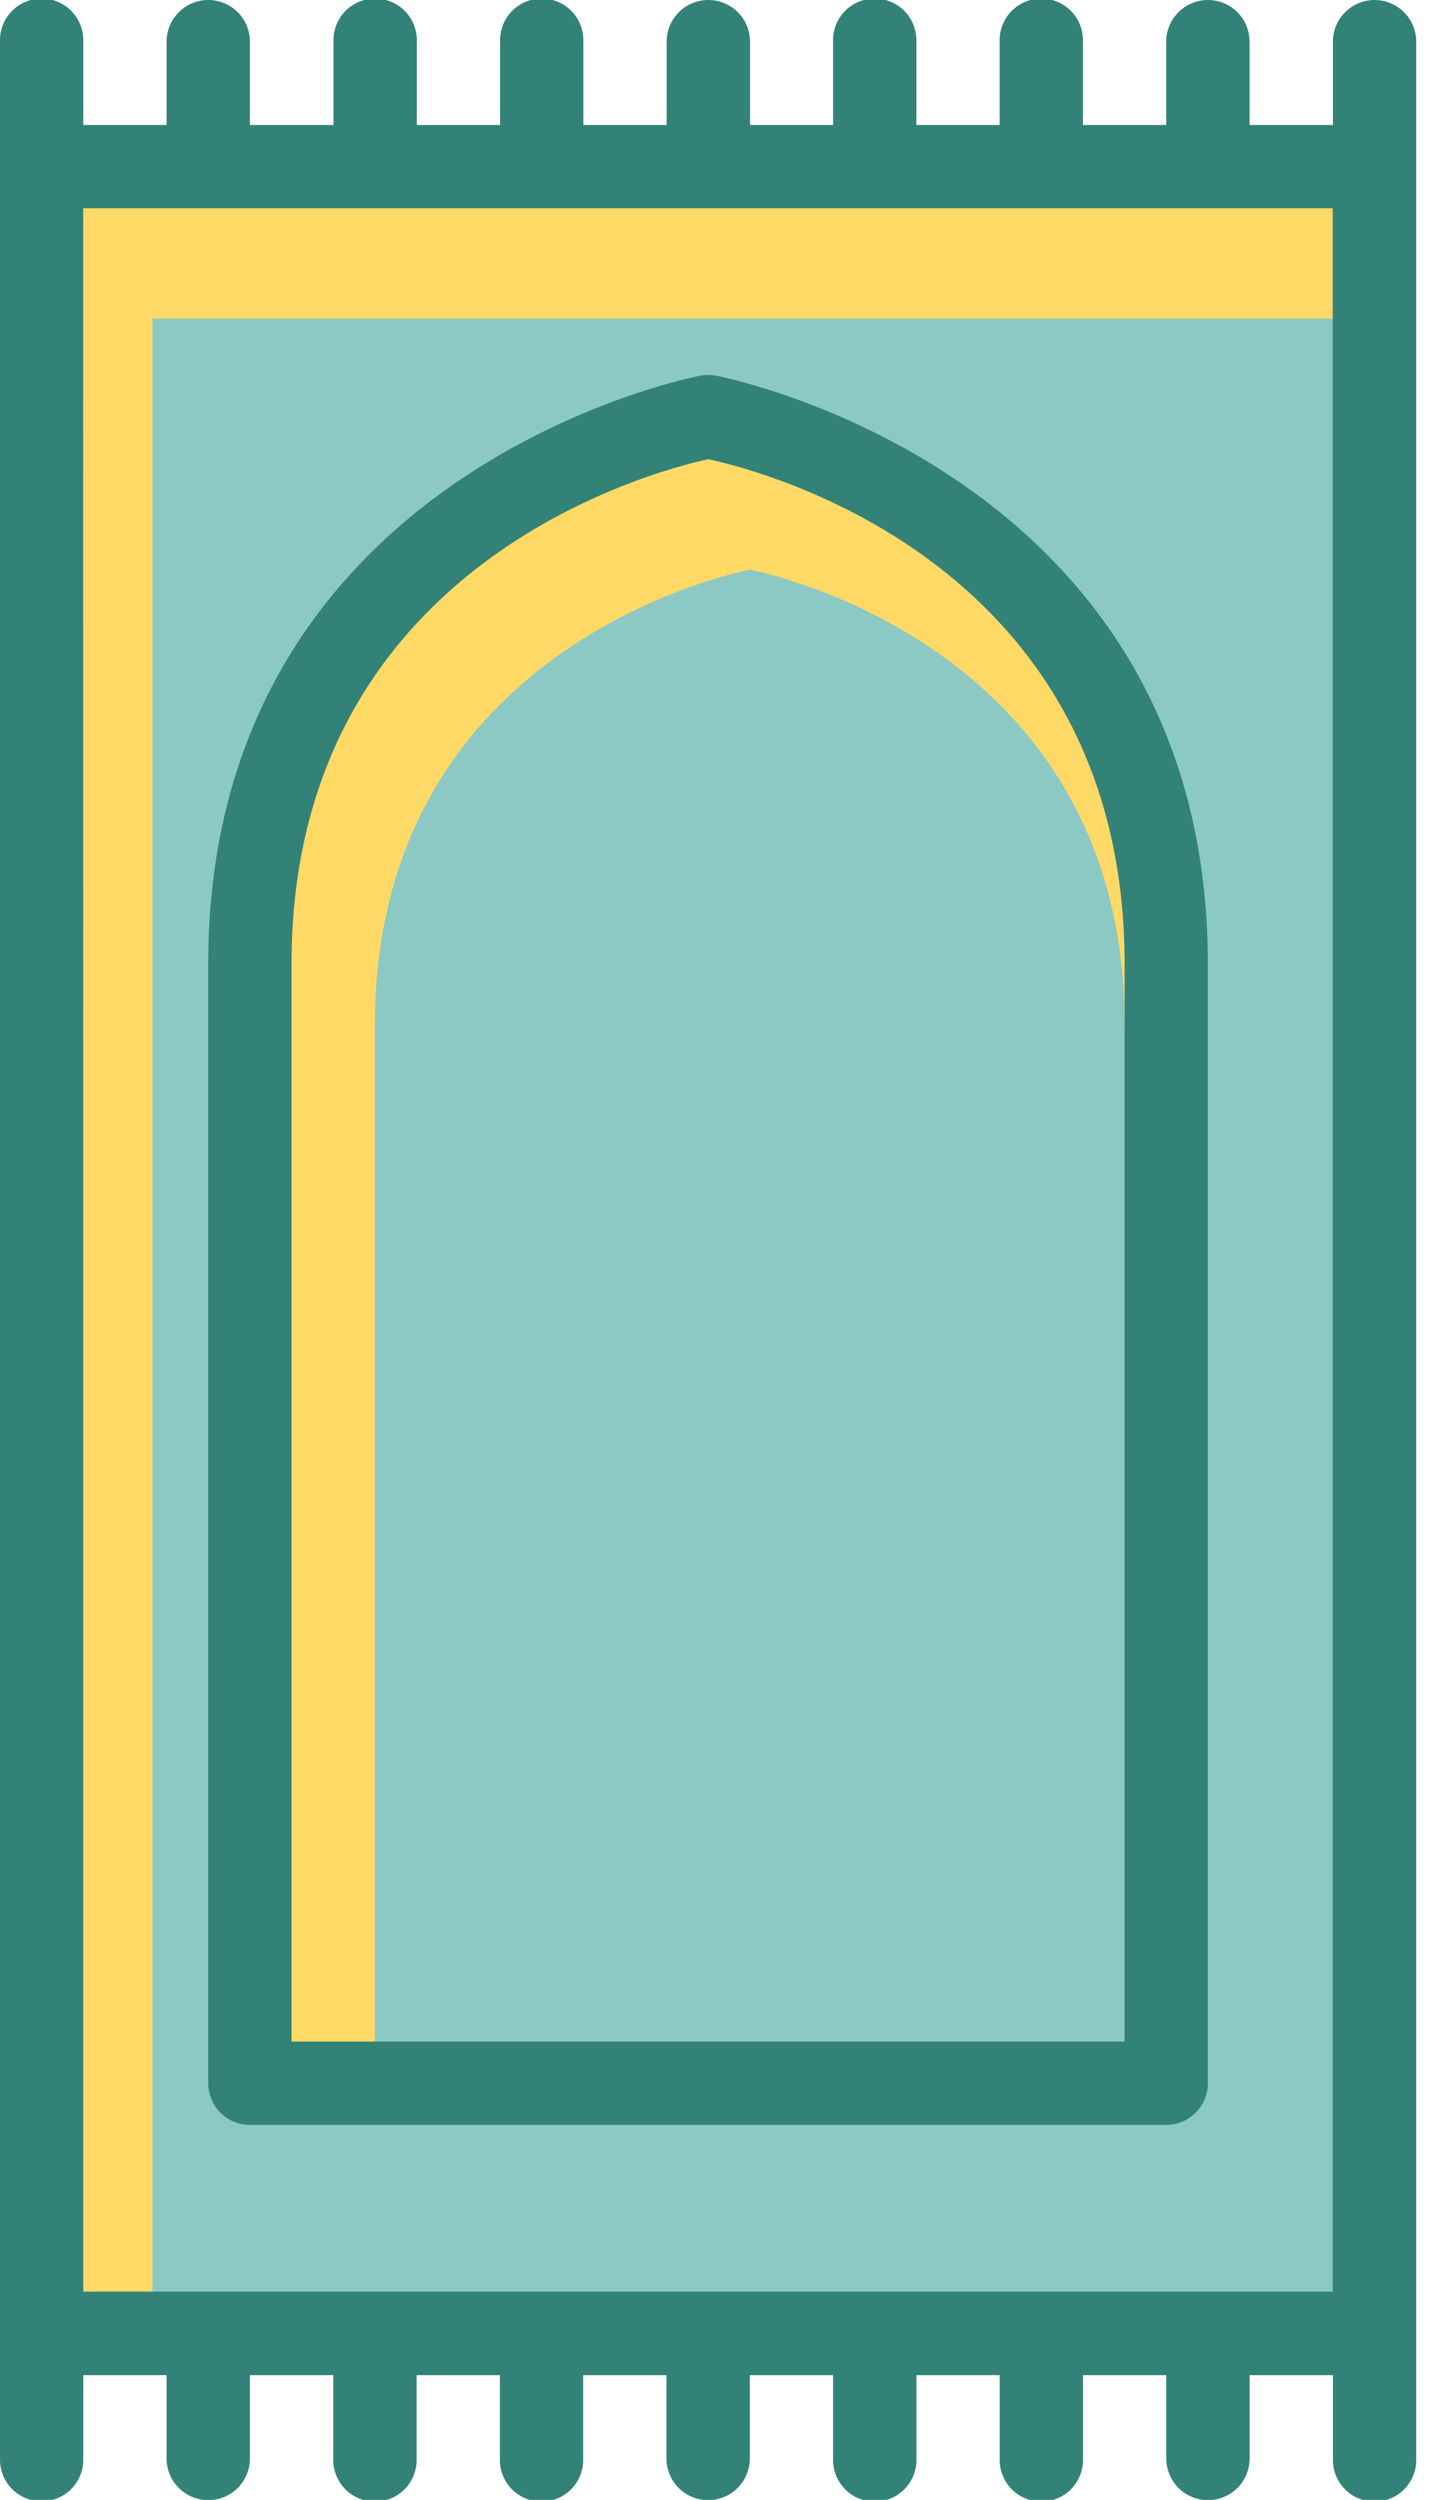 <svg width="23" height="40" viewBox="0 0 23 40" fill="none" xmlns="http://www.w3.org/2000/svg">
<g clip-path="url(#clip0_647_1066)">
<path d="M22.46 3.286H0.411V37.659H22.46V3.286Z" fill="#8CC8C4"/>
<path d="M22.459 3.286V37.661H21.579V5.098H2.44V37.661H0.411V3.286H22.459Z" fill="#FFD966"/>
<path d="M18.577 15.759C18.577 23.109 18 16.395 18 16.395C18 10.219 12.003 9.117 12.003 9.117C12.003 9.117 6.001 10.218 6.001 16.395V33.485H4.293V15.759C4.293 8.403 11.435 7.093 11.435 7.093C11.435 7.093 18.577 8.403 18.577 15.759Z" fill="#FFD966"/>
<path d="M22 -4.77396e-06C21.823 0 21.654 0.071 21.529 0.196C21.404 0.321 21.334 0.49 21.334 0.667V2H20V0.667C20 0.49 19.93 0.32 19.805 0.195C19.68 0.07 19.51 -4.77396e-06 19.333 -4.77396e-06C19.156 -4.77396e-06 18.987 0.07 18.862 0.195C18.737 0.32 18.666 0.49 18.666 0.667V2H17.333V0.667C17.336 0.577 17.321 0.488 17.289 0.405C17.257 0.321 17.209 0.245 17.146 0.18C17.084 0.116 17.01 0.065 16.927 0.03C16.845 -0.005 16.756 -0.023 16.666 -0.023C16.577 -0.023 16.488 -0.005 16.406 0.03C16.323 0.065 16.249 0.116 16.187 0.18C16.124 0.245 16.076 0.321 16.044 0.405C16.012 0.488 15.997 0.577 16 0.667V2H14.667V0.667C14.67 0.577 14.655 0.488 14.623 0.405C14.591 0.321 14.542 0.245 14.48 0.18C14.418 0.116 14.343 0.065 14.261 0.03C14.178 -0.005 14.09 -0.023 14 -0.023C13.911 -0.023 13.822 -0.005 13.739 0.03C13.657 0.065 13.582 0.116 13.52 0.18C13.458 0.245 13.409 0.321 13.377 0.405C13.345 0.488 13.33 0.577 13.334 0.667V2H12.005V0.667C12.005 0.49 11.934 0.32 11.809 0.195C11.684 0.07 11.514 -4.77396e-06 11.337 -4.77396e-06C11.161 -4.77396e-06 10.991 0.07 10.866 0.195C10.741 0.32 10.67 0.49 10.67 0.667V2H9.337V0.667C9.34 0.577 9.325 0.488 9.293 0.405C9.261 0.321 9.213 0.245 9.15 0.18C9.088 0.116 9.014 0.065 8.931 0.03C8.849 -0.005 8.76 -0.023 8.671 -0.023C8.581 -0.023 8.492 -0.005 8.41 0.03C8.328 0.065 8.253 0.116 8.191 0.18C8.129 0.245 8.08 0.321 8.048 0.405C8.016 0.488 8.001 0.577 8.004 0.667V2H6.671V0.667C6.674 0.577 6.659 0.488 6.627 0.405C6.595 0.321 6.546 0.245 6.484 0.18C6.422 0.116 6.347 0.065 6.265 0.03C6.182 -0.005 6.094 -0.023 6.004 -0.023C5.915 -0.023 5.826 -0.005 5.744 0.03C5.661 0.065 5.587 0.116 5.524 0.18C5.462 0.245 5.414 0.321 5.381 0.405C5.349 0.488 5.335 0.577 5.338 0.667V2H4V0.667C4 0.49 3.93 0.32 3.805 0.195C3.68 0.07 3.51 -4.77396e-06 3.333 -4.77396e-06C3.156 -4.77396e-06 2.987 0.07 2.862 0.195C2.737 0.32 2.666 0.49 2.666 0.667V2H1.333V0.667C1.336 0.577 1.321 0.488 1.289 0.405C1.257 0.321 1.209 0.245 1.146 0.18C1.084 0.116 1.01 0.065 0.927 0.03C0.845 -0.005 0.756 -0.023 0.667 -0.023C0.577 -0.023 0.488 -0.005 0.406 0.03C0.323 0.065 0.249 0.116 0.187 0.18C0.124 0.245 0.076 0.321 0.044 0.405C0.012 0.488 -0.003 0.577 -7.64813e-05 0.667V39.333C-0.003 39.422 0.012 39.512 0.044 39.595C0.076 39.679 0.124 39.755 0.187 39.82C0.249 39.884 0.323 39.935 0.406 39.97C0.488 40.005 0.577 40.023 0.667 40.023C0.756 40.023 0.845 40.005 0.927 39.97C1.01 39.935 1.084 39.884 1.146 39.82C1.209 39.755 1.257 39.679 1.289 39.595C1.321 39.512 1.336 39.422 1.333 39.333V38.004H2.666V39.337C2.666 39.514 2.737 39.684 2.862 39.809C2.987 39.934 3.156 40.004 3.333 40.004C3.51 40.004 3.68 39.934 3.805 39.809C3.93 39.684 4 39.514 4 39.337V38.004H5.334V39.337C5.331 39.427 5.346 39.516 5.378 39.599C5.41 39.683 5.459 39.759 5.521 39.824C5.583 39.888 5.658 39.94 5.74 39.974C5.823 40.01 5.911 40.028 6.001 40.028C6.091 40.028 6.179 40.01 6.262 39.974C6.344 39.94 6.419 39.888 6.481 39.824C6.543 39.759 6.592 39.683 6.624 39.599C6.656 39.516 6.671 39.427 6.668 39.337V38.004H8.001V39.337C7.998 39.427 8.013 39.516 8.045 39.599C8.077 39.683 8.125 39.759 8.187 39.824C8.25 39.888 8.324 39.94 8.407 39.974C8.489 40.01 8.578 40.028 8.667 40.028C8.757 40.028 8.846 40.01 8.928 39.974C9.01 39.94 9.085 39.888 9.147 39.824C9.209 39.759 9.258 39.683 9.29 39.599C9.322 39.516 9.337 39.427 9.334 39.337V38.004H10.667V39.337C10.667 39.425 10.684 39.511 10.718 39.592C10.751 39.673 10.801 39.747 10.863 39.809C10.924 39.871 10.998 39.92 11.079 39.953C11.16 39.987 11.247 40.004 11.334 40.004C11.422 40.004 11.508 39.987 11.589 39.953C11.67 39.92 11.744 39.871 11.806 39.809C11.868 39.747 11.917 39.673 11.95 39.592C11.984 39.511 12.001 39.425 12.001 39.337V38.004H13.334V39.337C13.331 39.427 13.346 39.516 13.378 39.599C13.41 39.683 13.459 39.759 13.521 39.824C13.583 39.888 13.658 39.94 13.74 39.974C13.823 40.01 13.911 40.028 14.001 40.028C14.091 40.028 14.179 40.01 14.262 39.974C14.344 39.94 14.419 39.888 14.481 39.824C14.543 39.759 14.592 39.683 14.624 39.599C14.656 39.516 14.671 39.427 14.668 39.337V38.004H16.001V39.337C15.998 39.427 16.012 39.516 16.045 39.599C16.077 39.683 16.125 39.759 16.188 39.824C16.25 39.888 16.324 39.94 16.407 39.974C16.489 40.01 16.578 40.028 16.667 40.028C16.757 40.028 16.846 40.01 16.928 39.974C17.01 39.94 17.085 39.888 17.147 39.824C17.209 39.759 17.258 39.683 17.29 39.599C17.322 39.516 17.337 39.427 17.334 39.337V38.004H18.667V39.337C18.667 39.425 18.684 39.511 18.718 39.592C18.751 39.673 18.801 39.747 18.863 39.809C18.924 39.871 18.998 39.92 19.079 39.953C19.16 39.987 19.247 40.004 19.334 40.004C19.422 40.004 19.509 39.987 19.589 39.953C19.67 39.92 19.744 39.871 19.806 39.809C19.868 39.747 19.917 39.673 19.95 39.592C19.984 39.511 20.001 39.425 20.001 39.337V38.004H21.334V39.337C21.331 39.427 21.346 39.516 21.378 39.599C21.41 39.683 21.459 39.759 21.521 39.824C21.583 39.888 21.658 39.94 21.74 39.974C21.823 40.01 21.911 40.028 22.001 40.028C22.09 40.028 22.179 40.01 22.262 39.974C22.344 39.94 22.419 39.888 22.481 39.824C22.543 39.759 22.592 39.683 22.624 39.599C22.656 39.516 22.671 39.427 22.668 39.337V0.667C22.668 0.579 22.65 0.493 22.617 0.412C22.583 0.331 22.534 0.257 22.472 0.195C22.41 0.133 22.336 0.084 22.255 0.051C22.174 0.017 22.087 -0 22 -4.77396e-06ZM1.331 3.333H21.331V36.667H1.333L1.331 3.333Z" fill="#328278"/>
<path d="M4 34H18.666C18.843 34 19.012 33.93 19.137 33.804C19.262 33.679 19.332 33.51 19.332 33.333V15.421C19.332 7.526 11.531 6.024 11.452 6.01C11.373 5.997 11.293 5.997 11.215 6.01C11.132 6.024 3.333 7.526 3.333 15.421V33.333C3.333 33.51 3.403 33.68 3.528 33.805C3.653 33.93 3.823 34 4 34ZM4.666 15.421C4.666 9.068 10.401 7.551 11.336 7.347C12.272 7.549 18 9.046 18 15.421V32.667H4.666V15.421Z" fill="#328278"/>
</g>
<defs>
<clipPath id="clip0_647_1066">
<rect width="22.667" height="40" fill="white"/>
</clipPath>
</defs>
</svg>
